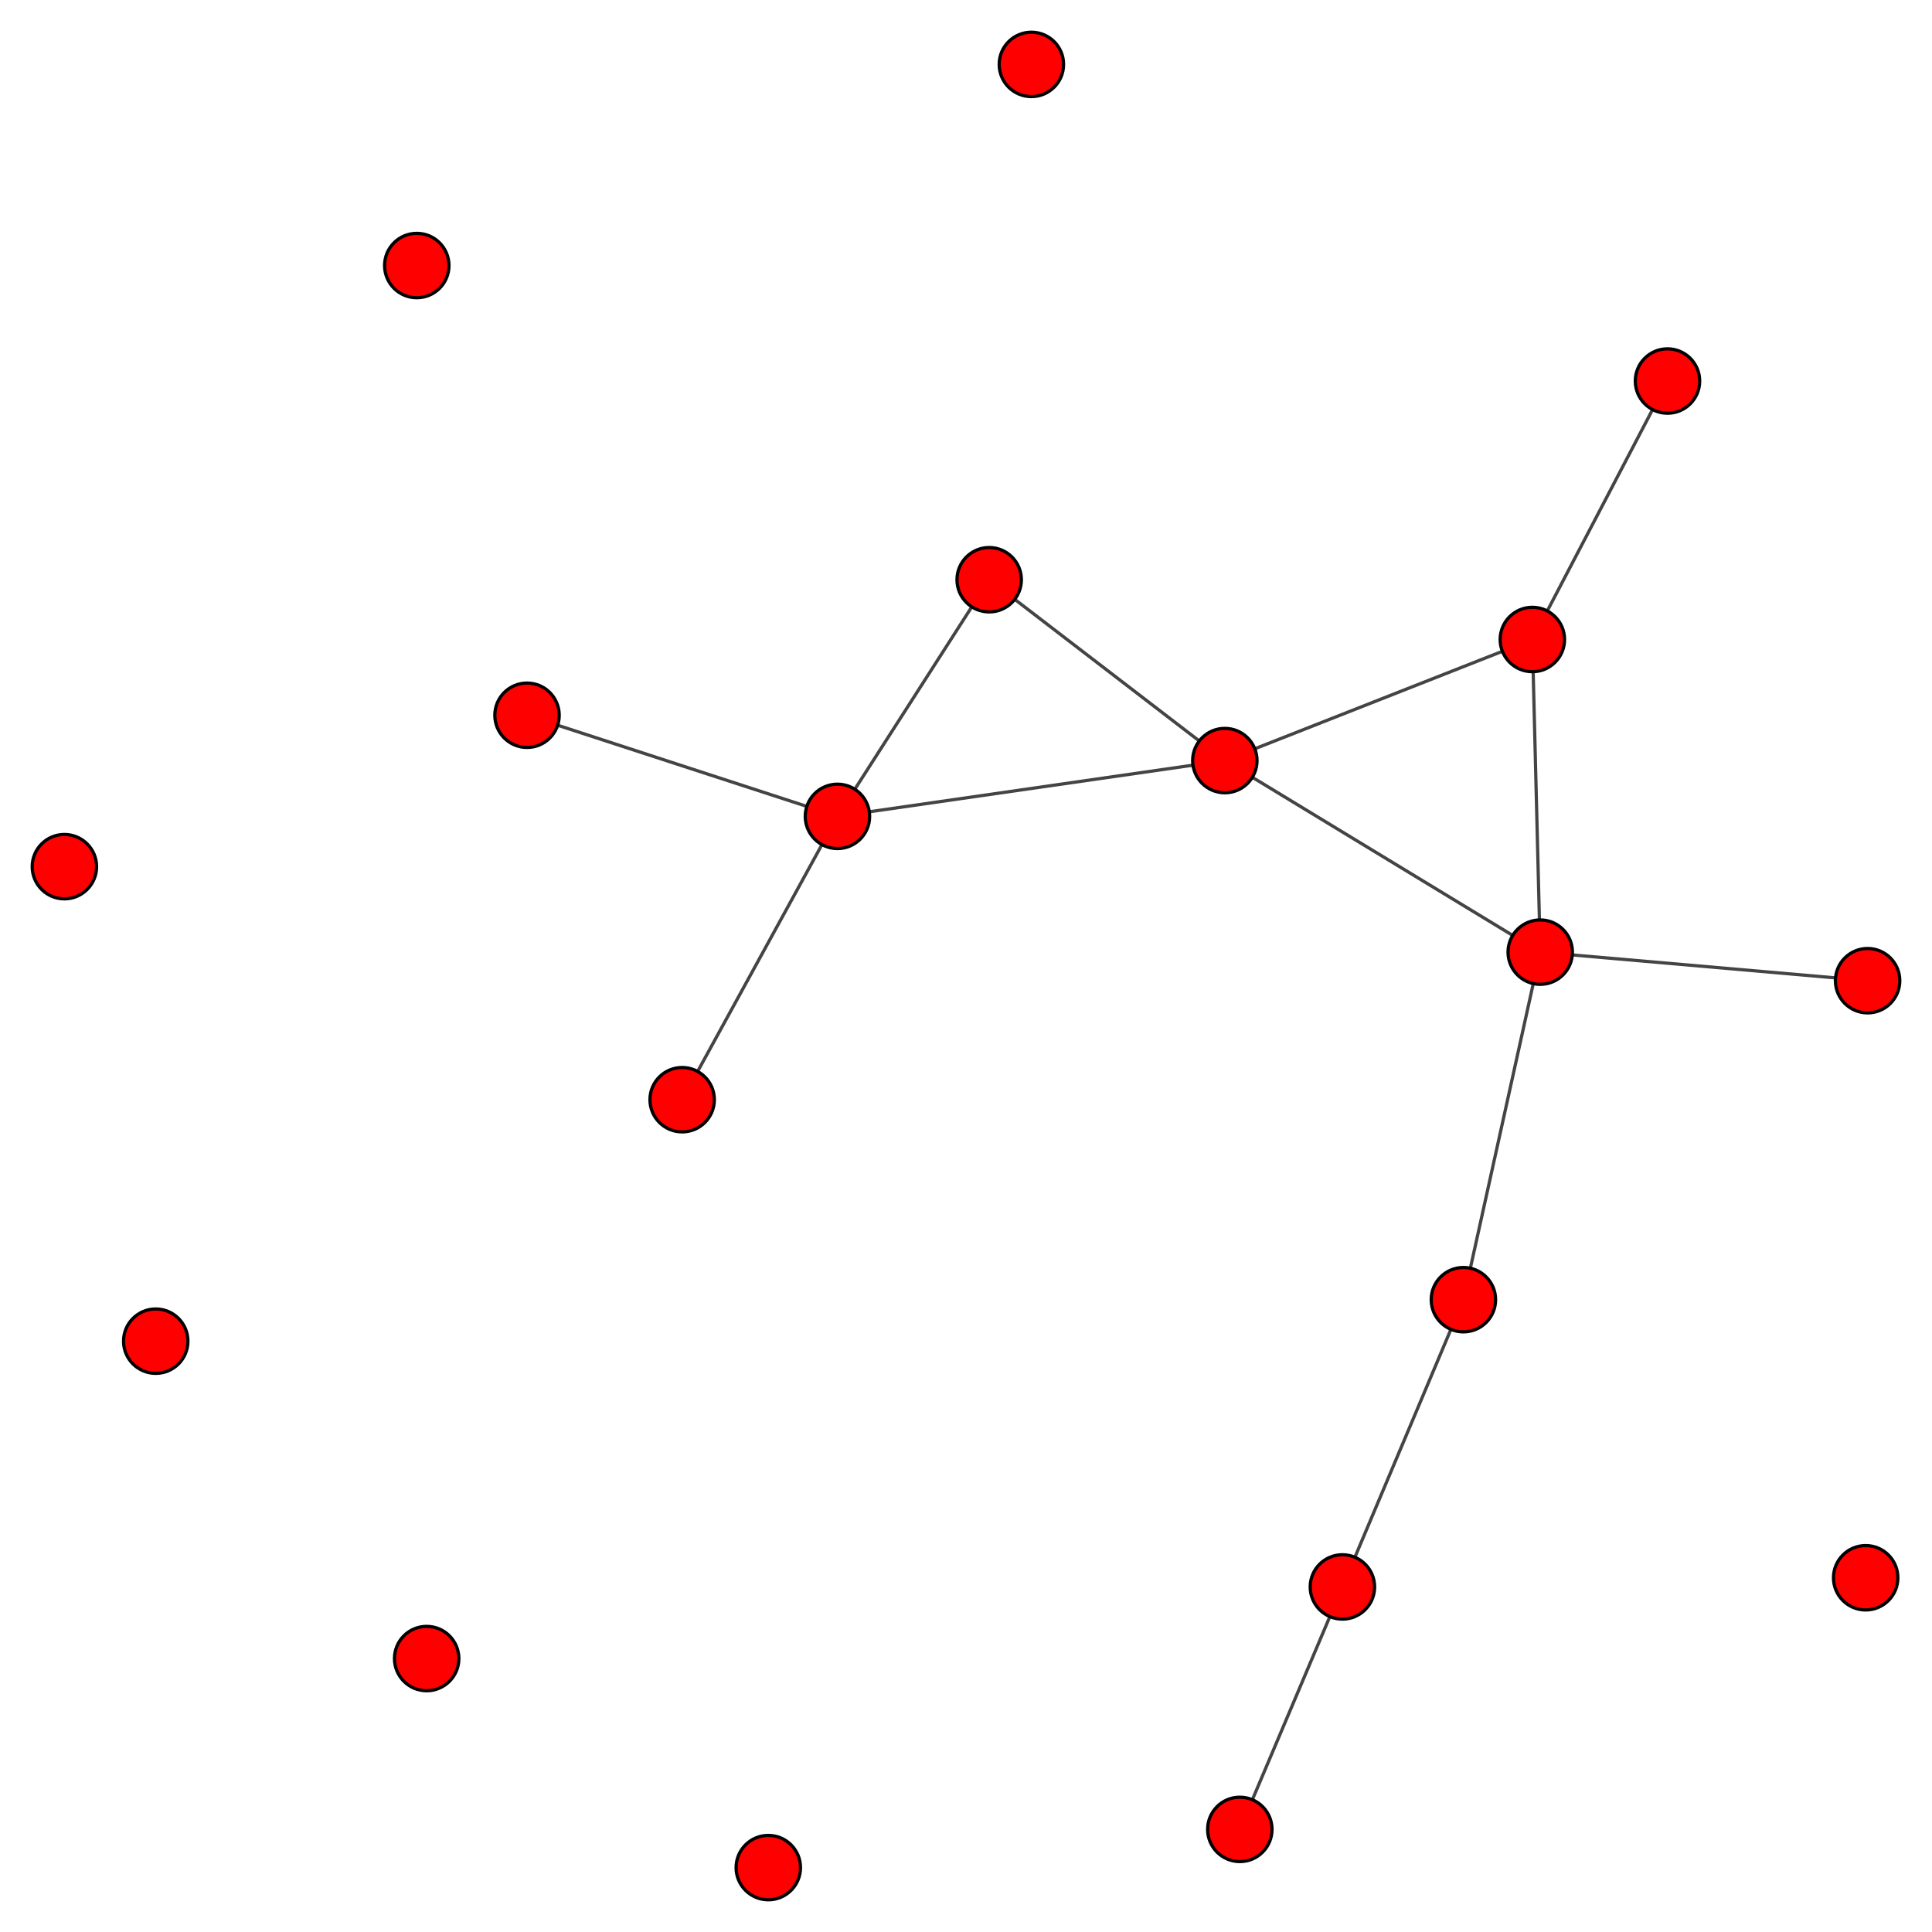 <?xml version="1.0" encoding="UTF-8"?>
<svg xmlns="http://www.w3.org/2000/svg" xmlns:xlink="http://www.w3.org/1999/xlink" width="600" height="600" viewBox="0 0 600 600">
<rect x="-60" y="-60" width="720" height="720" fill="rgb(100%, 100%, 100%)" fill-opacity="1"/>
<path fill="none" stroke-width="1" stroke-linecap="butt" stroke-linejoin="miter" stroke="rgb(26.667%, 26.667%, 26.667%)" stroke-opacity="1" stroke-miterlimit="10" d="M 478.332 295.695 L 380.383 236.203 "/>
<path fill="none" stroke-width="1" stroke-linecap="butt" stroke-linejoin="miter" stroke="rgb(26.667%, 26.667%, 26.667%)" stroke-opacity="1" stroke-miterlimit="10" d="M 478.332 295.695 L 475.887 198.602 "/>
<path fill="none" stroke-width="1" stroke-linecap="butt" stroke-linejoin="miter" stroke="rgb(26.667%, 26.667%, 26.667%)" stroke-opacity="1" stroke-miterlimit="10" d="M 478.332 295.695 L 454.473 403.625 "/>
<path fill="none" stroke-width="1" stroke-linecap="butt" stroke-linejoin="miter" stroke="rgb(26.667%, 26.667%, 26.667%)" stroke-opacity="1" stroke-miterlimit="10" d="M 478.332 295.695 L 580 304.562 "/>
<path fill="none" stroke-width="1" stroke-linecap="butt" stroke-linejoin="miter" stroke="rgb(26.667%, 26.667%, 26.667%)" stroke-opacity="1" stroke-miterlimit="10" d="M 380.383 236.203 L 260.074 253.531 "/>
<path fill="none" stroke-width="1" stroke-linecap="butt" stroke-linejoin="miter" stroke="rgb(26.667%, 26.667%, 26.667%)" stroke-opacity="1" stroke-miterlimit="10" d="M 380.383 236.203 L 475.887 198.602 "/>
<path fill="none" stroke-width="1" stroke-linecap="butt" stroke-linejoin="miter" stroke="rgb(26.667%, 26.667%, 26.667%)" stroke-opacity="1" stroke-miterlimit="10" d="M 380.383 236.203 L 307.199 180.039 "/>
<path fill="none" stroke-width="1" stroke-linecap="butt" stroke-linejoin="miter" stroke="rgb(26.667%, 26.667%, 26.667%)" stroke-opacity="1" stroke-miterlimit="10" d="M 260.074 253.531 L 163.672 222.129 "/>
<path fill="none" stroke-width="1" stroke-linecap="butt" stroke-linejoin="miter" stroke="rgb(26.667%, 26.667%, 26.667%)" stroke-opacity="1" stroke-miterlimit="10" d="M 260.074 253.531 L 211.848 341.52 "/>
<path fill="none" stroke-width="1" stroke-linecap="butt" stroke-linejoin="miter" stroke="rgb(26.667%, 26.667%, 26.667%)" stroke-opacity="1" stroke-miterlimit="10" d="M 260.074 253.531 L 307.199 180.039 "/>
<path fill="none" stroke-width="1" stroke-linecap="butt" stroke-linejoin="miter" stroke="rgb(26.667%, 26.667%, 26.667%)" stroke-opacity="1" stroke-miterlimit="10" d="M 475.887 198.602 L 517.855 118.332 "/>
<path fill="none" stroke-width="1" stroke-linecap="butt" stroke-linejoin="miter" stroke="rgb(26.667%, 26.667%, 26.667%)" stroke-opacity="1" stroke-miterlimit="10" d="M 454.473 403.625 L 416.895 492.836 "/>
<path fill="none" stroke-width="1" stroke-linecap="butt" stroke-linejoin="miter" stroke="rgb(26.667%, 26.667%, 26.667%)" stroke-opacity="1" stroke-miterlimit="10" d="M 416.895 492.836 L 385.039 568.133 "/>
<path fill-rule="nonzero" fill="rgb(100%, 0%, 0%)" fill-opacity="1" stroke-width="1" stroke-linecap="butt" stroke-linejoin="miter" stroke="rgb(0%, 0%, 0%)" stroke-opacity="1" stroke-miterlimit="10" d="M 488.332 295.695 C 488.332 301.219 483.855 305.695 478.332 305.695 C 472.809 305.695 468.332 301.219 468.332 295.695 C 468.332 290.172 472.809 285.695 478.332 285.695 C 483.855 285.695 488.332 290.172 488.332 295.695 "/>
<path fill-rule="nonzero" fill="rgb(100%, 0%, 0%)" fill-opacity="1" stroke-width="1" stroke-linecap="butt" stroke-linejoin="miter" stroke="rgb(0%, 0%, 0%)" stroke-opacity="1" stroke-miterlimit="10" d="M 390.383 236.203 C 390.383 241.727 385.906 246.203 380.383 246.203 C 374.859 246.203 370.383 241.727 370.383 236.203 C 370.383 230.68 374.859 226.203 380.383 226.203 C 385.906 226.203 390.383 230.68 390.383 236.203 "/>
<path fill-rule="nonzero" fill="rgb(100%, 0%, 0%)" fill-opacity="1" stroke-width="1" stroke-linecap="butt" stroke-linejoin="miter" stroke="rgb(0%, 0%, 0%)" stroke-opacity="1" stroke-miterlimit="10" d="M 270.074 253.531 C 270.074 259.055 265.598 263.531 260.074 263.531 C 254.555 263.531 250.074 259.055 250.074 253.531 C 250.074 248.008 254.555 243.531 260.074 243.531 C 265.598 243.531 270.074 248.008 270.074 253.531 "/>
<path fill-rule="nonzero" fill="rgb(100%, 0%, 0%)" fill-opacity="1" stroke-width="1" stroke-linecap="butt" stroke-linejoin="miter" stroke="rgb(0%, 0%, 0%)" stroke-opacity="1" stroke-miterlimit="10" d="M 485.887 198.602 C 485.887 204.121 481.406 208.602 475.887 208.602 C 470.363 208.602 465.887 204.121 465.887 198.602 C 465.887 193.078 470.363 188.602 475.887 188.602 C 481.406 188.602 485.887 193.078 485.887 198.602 "/>
<path fill-rule="nonzero" fill="rgb(100%, 0%, 0%)" fill-opacity="1" stroke-width="1" stroke-linecap="butt" stroke-linejoin="miter" stroke="rgb(0%, 0%, 0%)" stroke-opacity="1" stroke-miterlimit="10" d="M 464.473 403.625 C 464.473 409.148 459.996 413.625 454.473 413.625 C 448.949 413.625 444.473 409.148 444.473 403.625 C 444.473 398.102 448.949 393.625 454.473 393.625 C 459.996 393.625 464.473 398.102 464.473 403.625 "/>
<path fill-rule="nonzero" fill="rgb(100%, 0%, 0%)" fill-opacity="1" stroke-width="1" stroke-linecap="butt" stroke-linejoin="miter" stroke="rgb(0%, 0%, 0%)" stroke-opacity="1" stroke-miterlimit="10" d="M 589.402 489.988 C 589.402 495.512 584.926 499.988 579.402 499.988 C 573.879 499.988 569.402 495.512 569.402 489.988 C 569.402 484.465 573.879 479.988 579.402 479.988 C 584.926 479.988 589.402 484.465 589.402 489.988 "/>
<path fill-rule="nonzero" fill="rgb(100%, 0%, 0%)" fill-opacity="1" stroke-width="1" stroke-linecap="butt" stroke-linejoin="miter" stroke="rgb(0%, 0%, 0%)" stroke-opacity="1" stroke-miterlimit="10" d="M 527.855 118.332 C 527.855 123.855 523.375 128.332 517.855 128.332 C 512.332 128.332 507.855 123.855 507.855 118.332 C 507.855 112.809 512.332 108.332 517.855 108.332 C 523.375 108.332 527.855 112.809 527.855 118.332 "/>
<path fill-rule="nonzero" fill="rgb(100%, 0%, 0%)" fill-opacity="1" stroke-width="1" stroke-linecap="butt" stroke-linejoin="miter" stroke="rgb(0%, 0%, 0%)" stroke-opacity="1" stroke-miterlimit="10" d="M 30 269.148 C 30 274.668 25.523 279.148 20 279.148 C 14.477 279.148 10 274.668 10 269.148 C 10 263.625 14.477 259.148 20 259.148 C 25.523 259.148 30 263.625 30 269.148 "/>
<path fill-rule="nonzero" fill="rgb(100%, 0%, 0%)" fill-opacity="1" stroke-width="1" stroke-linecap="butt" stroke-linejoin="miter" stroke="rgb(0%, 0%, 0%)" stroke-opacity="1" stroke-miterlimit="10" d="M 173.672 222.129 C 173.672 227.652 169.195 232.129 163.672 232.129 C 158.148 232.129 153.672 227.652 153.672 222.129 C 153.672 216.605 158.148 212.129 163.672 212.129 C 169.195 212.129 173.672 216.605 173.672 222.129 "/>
<path fill-rule="nonzero" fill="rgb(100%, 0%, 0%)" fill-opacity="1" stroke-width="1" stroke-linecap="butt" stroke-linejoin="miter" stroke="rgb(0%, 0%, 0%)" stroke-opacity="1" stroke-miterlimit="10" d="M 426.895 492.836 C 426.895 498.355 422.418 502.836 416.895 502.836 C 411.371 502.836 406.895 498.355 406.895 492.836 C 406.895 487.312 411.371 482.836 416.895 482.836 C 422.418 482.836 426.895 487.312 426.895 492.836 "/>
<path fill-rule="nonzero" fill="rgb(100%, 0%, 0%)" fill-opacity="1" stroke-width="1" stroke-linecap="butt" stroke-linejoin="miter" stroke="rgb(0%, 0%, 0%)" stroke-opacity="1" stroke-miterlimit="10" d="M 395.039 568.133 C 395.039 573.656 390.562 578.133 385.039 578.133 C 379.516 578.133 375.039 573.656 375.039 568.133 C 375.039 562.609 379.516 558.133 385.039 558.133 C 390.562 558.133 395.039 562.609 395.039 568.133 "/>
<path fill-rule="nonzero" fill="rgb(100%, 0%, 0%)" fill-opacity="1" stroke-width="1" stroke-linecap="butt" stroke-linejoin="miter" stroke="rgb(0%, 0%, 0%)" stroke-opacity="1" stroke-miterlimit="10" d="M 139.434 82.465 C 139.434 87.988 134.957 92.465 129.434 92.465 C 123.91 92.465 119.434 87.988 119.434 82.465 C 119.434 76.941 123.91 72.465 129.434 72.465 C 134.957 72.465 139.434 76.941 139.434 82.465 "/>
<path fill-rule="nonzero" fill="rgb(100%, 0%, 0%)" fill-opacity="1" stroke-width="1" stroke-linecap="butt" stroke-linejoin="miter" stroke="rgb(0%, 0%, 0%)" stroke-opacity="1" stroke-miterlimit="10" d="M 248.602 580 C 248.602 585.523 244.125 590 238.602 590 C 233.078 590 228.602 585.523 228.602 580 C 228.602 574.477 233.078 570 238.602 570 C 244.125 570 248.602 574.477 248.602 580 "/>
<path fill-rule="nonzero" fill="rgb(100%, 0%, 0%)" fill-opacity="1" stroke-width="1" stroke-linecap="butt" stroke-linejoin="miter" stroke="rgb(0%, 0%, 0%)" stroke-opacity="1" stroke-miterlimit="10" d="M 590 304.562 C 590 310.086 585.523 314.562 580 314.562 C 574.477 314.562 570 310.086 570 304.562 C 570 299.039 574.477 294.562 580 294.562 C 585.523 294.562 590 299.039 590 304.562 "/>
<path fill-rule="nonzero" fill="rgb(100%, 0%, 0%)" fill-opacity="1" stroke-width="1" stroke-linecap="butt" stroke-linejoin="miter" stroke="rgb(0%, 0%, 0%)" stroke-opacity="1" stroke-miterlimit="10" d="M 58.363 416.512 C 58.363 422.035 53.887 426.512 48.363 426.512 C 42.84 426.512 38.363 422.035 38.363 416.512 C 38.363 410.988 42.84 406.512 48.363 406.512 C 53.887 406.512 58.363 410.988 58.363 416.512 "/>
<path fill-rule="nonzero" fill="rgb(100%, 0%, 0%)" fill-opacity="1" stroke-width="1" stroke-linecap="butt" stroke-linejoin="miter" stroke="rgb(0%, 0%, 0%)" stroke-opacity="1" stroke-miterlimit="10" d="M 221.848 341.52 C 221.848 347.043 217.371 351.52 211.848 351.52 C 206.324 351.52 201.848 347.043 201.848 341.52 C 201.848 335.996 206.324 331.52 211.848 331.52 C 217.371 331.52 221.848 335.996 221.848 341.52 "/>
<path fill-rule="nonzero" fill="rgb(100%, 0%, 0%)" fill-opacity="1" stroke-width="1" stroke-linecap="butt" stroke-linejoin="miter" stroke="rgb(0%, 0%, 0%)" stroke-opacity="1" stroke-miterlimit="10" d="M 317.199 180.039 C 317.199 185.562 312.723 190.039 307.199 190.039 C 301.676 190.039 297.199 185.562 297.199 180.039 C 297.199 174.516 301.676 170.039 307.199 170.039 C 312.723 170.039 317.199 174.516 317.199 180.039 "/>
<path fill-rule="nonzero" fill="rgb(100%, 0%, 0%)" fill-opacity="1" stroke-width="1" stroke-linecap="butt" stroke-linejoin="miter" stroke="rgb(0%, 0%, 0%)" stroke-opacity="1" stroke-miterlimit="10" d="M 330.305 20 C 330.305 25.523 325.828 30 320.305 30 C 314.781 30 310.305 25.523 310.305 20 C 310.305 14.477 314.781 10 320.305 10 C 325.828 10 330.305 14.477 330.305 20 "/>
<path fill-rule="nonzero" fill="rgb(100%, 0%, 0%)" fill-opacity="1" stroke-width="1" stroke-linecap="butt" stroke-linejoin="miter" stroke="rgb(0%, 0%, 0%)" stroke-opacity="1" stroke-miterlimit="10" d="M 142.504 515.082 C 142.504 520.602 138.027 525.082 132.504 525.082 C 126.98 525.082 122.504 520.602 122.504 515.082 C 122.504 509.559 126.98 505.082 132.504 505.082 C 138.027 505.082 142.504 509.559 142.504 515.082 "/>
</svg>
